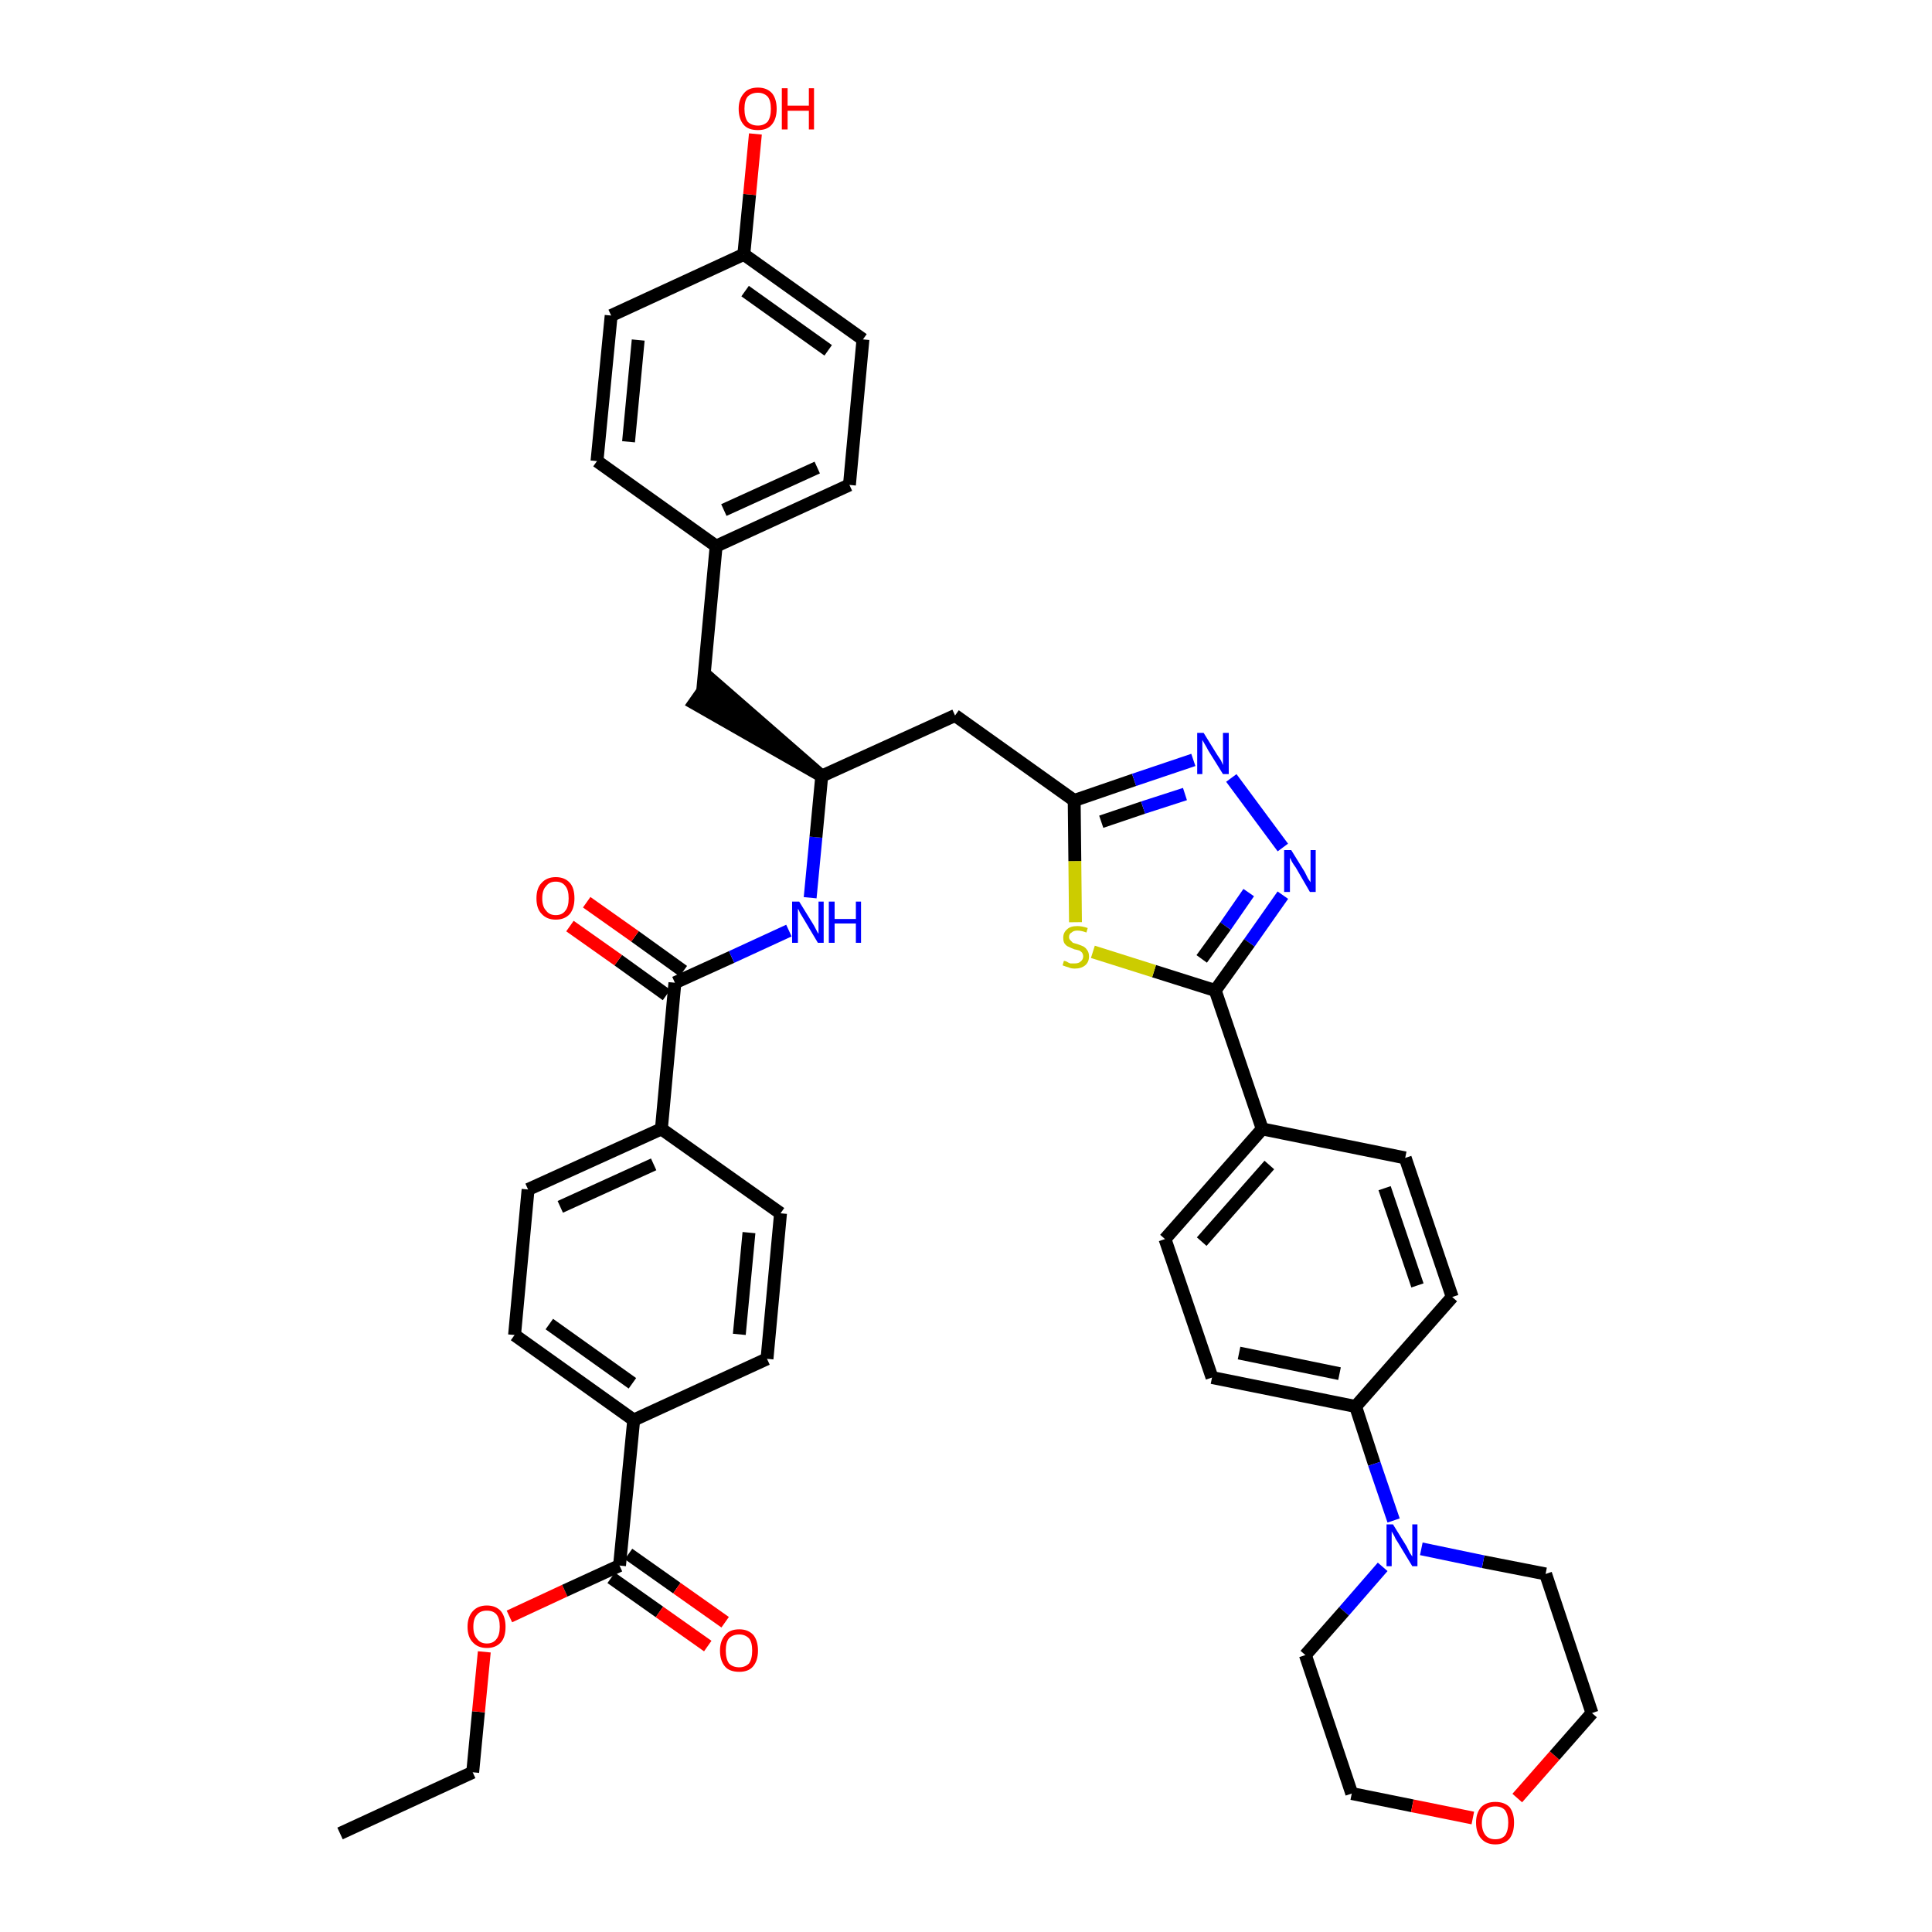 <?xml version='1.0' encoding='iso-8859-1'?>
<svg version='1.1' baseProfile='full'
              xmlns='http://www.w3.org/2000/svg'
                      xmlns:rdkit='http://www.rdkit.org/xml'
                      xmlns:xlink='http://www.w3.org/1999/xlink'
                  xml:space='preserve'
width='300px' height='300px' viewBox='0 0 300 300'>
<!-- END OF HEADER -->
<path class='bond-0 atom-0 atom-1' d='M 52.8,284.7 L 73.4,275.2' style='fill:none;fill-rule:evenodd;stroke:#000000;stroke-width:2.0px;stroke-linecap:butt;stroke-linejoin:miter;stroke-opacity:1' />
<path class='bond-1 atom-1 atom-2' d='M 73.4,275.2 L 74.3,265.8' style='fill:none;fill-rule:evenodd;stroke:#000000;stroke-width:2.0px;stroke-linecap:butt;stroke-linejoin:miter;stroke-opacity:1' />
<path class='bond-1 atom-1 atom-2' d='M 74.3,265.8 L 75.2,256.5' style='fill:none;fill-rule:evenodd;stroke:#FF0000;stroke-width:2.0px;stroke-linecap:butt;stroke-linejoin:miter;stroke-opacity:1' />
<path class='bond-2 atom-2 atom-3' d='M 79.1,251.0 L 87.7,247.0' style='fill:none;fill-rule:evenodd;stroke:#FF0000;stroke-width:2.0px;stroke-linecap:butt;stroke-linejoin:miter;stroke-opacity:1' />
<path class='bond-2 atom-2 atom-3' d='M 87.7,247.0 L 96.2,243.1' style='fill:none;fill-rule:evenodd;stroke:#000000;stroke-width:2.0px;stroke-linecap:butt;stroke-linejoin:miter;stroke-opacity:1' />
<path class='bond-3 atom-3 atom-4' d='M 94.9,245.0 L 102.4,250.3' style='fill:none;fill-rule:evenodd;stroke:#000000;stroke-width:2.0px;stroke-linecap:butt;stroke-linejoin:miter;stroke-opacity:1' />
<path class='bond-3 atom-3 atom-4' d='M 102.4,250.3 L 109.9,255.6' style='fill:none;fill-rule:evenodd;stroke:#FF0000;stroke-width:2.0px;stroke-linecap:butt;stroke-linejoin:miter;stroke-opacity:1' />
<path class='bond-3 atom-3 atom-4' d='M 97.6,241.3 L 105.1,246.6' style='fill:none;fill-rule:evenodd;stroke:#000000;stroke-width:2.0px;stroke-linecap:butt;stroke-linejoin:miter;stroke-opacity:1' />
<path class='bond-3 atom-3 atom-4' d='M 105.1,246.6 L 112.6,251.9' style='fill:none;fill-rule:evenodd;stroke:#FF0000;stroke-width:2.0px;stroke-linecap:butt;stroke-linejoin:miter;stroke-opacity:1' />
<path class='bond-4 atom-3 atom-5' d='M 96.2,243.1 L 98.4,220.5' style='fill:none;fill-rule:evenodd;stroke:#000000;stroke-width:2.0px;stroke-linecap:butt;stroke-linejoin:miter;stroke-opacity:1' />
<path class='bond-5 atom-5 atom-6' d='M 98.4,220.5 L 79.9,207.3' style='fill:none;fill-rule:evenodd;stroke:#000000;stroke-width:2.0px;stroke-linecap:butt;stroke-linejoin:miter;stroke-opacity:1' />
<path class='bond-5 atom-5 atom-6' d='M 98.2,214.8 L 85.3,205.6' style='fill:none;fill-rule:evenodd;stroke:#000000;stroke-width:2.0px;stroke-linecap:butt;stroke-linejoin:miter;stroke-opacity:1' />
<path class='bond-40 atom-40 atom-5' d='M 119.1,211.0 L 98.4,220.5' style='fill:none;fill-rule:evenodd;stroke:#000000;stroke-width:2.0px;stroke-linecap:butt;stroke-linejoin:miter;stroke-opacity:1' />
<path class='bond-6 atom-6 atom-7' d='M 79.9,207.3 L 82.0,184.7' style='fill:none;fill-rule:evenodd;stroke:#000000;stroke-width:2.0px;stroke-linecap:butt;stroke-linejoin:miter;stroke-opacity:1' />
<path class='bond-7 atom-7 atom-8' d='M 82.0,184.7 L 102.7,175.3' style='fill:none;fill-rule:evenodd;stroke:#000000;stroke-width:2.0px;stroke-linecap:butt;stroke-linejoin:miter;stroke-opacity:1' />
<path class='bond-7 atom-7 atom-8' d='M 87.0,187.4 L 101.5,180.8' style='fill:none;fill-rule:evenodd;stroke:#000000;stroke-width:2.0px;stroke-linecap:butt;stroke-linejoin:miter;stroke-opacity:1' />
<path class='bond-8 atom-8 atom-9' d='M 102.7,175.3 L 104.8,152.6' style='fill:none;fill-rule:evenodd;stroke:#000000;stroke-width:2.0px;stroke-linecap:butt;stroke-linejoin:miter;stroke-opacity:1' />
<path class='bond-38 atom-8 atom-39' d='M 102.7,175.3 L 121.2,188.4' style='fill:none;fill-rule:evenodd;stroke:#000000;stroke-width:2.0px;stroke-linecap:butt;stroke-linejoin:miter;stroke-opacity:1' />
<path class='bond-9 atom-9 atom-10' d='M 106.1,150.8 L 98.6,145.4' style='fill:none;fill-rule:evenodd;stroke:#000000;stroke-width:2.0px;stroke-linecap:butt;stroke-linejoin:miter;stroke-opacity:1' />
<path class='bond-9 atom-9 atom-10' d='M 98.6,145.4 L 91.1,140.1' style='fill:none;fill-rule:evenodd;stroke:#FF0000;stroke-width:2.0px;stroke-linecap:butt;stroke-linejoin:miter;stroke-opacity:1' />
<path class='bond-9 atom-9 atom-10' d='M 103.5,154.5 L 96.0,149.1' style='fill:none;fill-rule:evenodd;stroke:#000000;stroke-width:2.0px;stroke-linecap:butt;stroke-linejoin:miter;stroke-opacity:1' />
<path class='bond-9 atom-9 atom-10' d='M 96.0,149.1 L 88.5,143.8' style='fill:none;fill-rule:evenodd;stroke:#FF0000;stroke-width:2.0px;stroke-linecap:butt;stroke-linejoin:miter;stroke-opacity:1' />
<path class='bond-10 atom-9 atom-11' d='M 104.8,152.6 L 113.6,148.6' style='fill:none;fill-rule:evenodd;stroke:#000000;stroke-width:2.0px;stroke-linecap:butt;stroke-linejoin:miter;stroke-opacity:1' />
<path class='bond-10 atom-9 atom-11' d='M 113.6,148.6 L 122.5,144.5' style='fill:none;fill-rule:evenodd;stroke:#0000FF;stroke-width:2.0px;stroke-linecap:butt;stroke-linejoin:miter;stroke-opacity:1' />
<path class='bond-11 atom-11 atom-12' d='M 125.8,139.4 L 126.7,130.0' style='fill:none;fill-rule:evenodd;stroke:#0000FF;stroke-width:2.0px;stroke-linecap:butt;stroke-linejoin:miter;stroke-opacity:1' />
<path class='bond-11 atom-11 atom-12' d='M 126.7,130.0 L 127.6,120.5' style='fill:none;fill-rule:evenodd;stroke:#000000;stroke-width:2.0px;stroke-linecap:butt;stroke-linejoin:miter;stroke-opacity:1' />
<path class='bond-12 atom-12 atom-13' d='M 127.6,120.5 L 110.4,105.5 L 107.8,109.2 Z' style='fill:#000000;fill-rule:evenodd;fill-opacity:1;stroke:#000000;stroke-width:2.0px;stroke-linecap:butt;stroke-linejoin:miter;stroke-opacity:1;' />
<path class='bond-20 atom-12 atom-21' d='M 127.6,120.5 L 148.3,111.1' style='fill:none;fill-rule:evenodd;stroke:#000000;stroke-width:2.0px;stroke-linecap:butt;stroke-linejoin:miter;stroke-opacity:1' />
<path class='bond-13 atom-13 atom-14' d='M 109.1,107.4 L 111.2,84.8' style='fill:none;fill-rule:evenodd;stroke:#000000;stroke-width:2.0px;stroke-linecap:butt;stroke-linejoin:miter;stroke-opacity:1' />
<path class='bond-14 atom-14 atom-15' d='M 111.2,84.8 L 131.9,75.3' style='fill:none;fill-rule:evenodd;stroke:#000000;stroke-width:2.0px;stroke-linecap:butt;stroke-linejoin:miter;stroke-opacity:1' />
<path class='bond-14 atom-14 atom-15' d='M 112.4,79.2 L 126.9,72.6' style='fill:none;fill-rule:evenodd;stroke:#000000;stroke-width:2.0px;stroke-linecap:butt;stroke-linejoin:miter;stroke-opacity:1' />
<path class='bond-41 atom-20 atom-14' d='M 92.7,71.6 L 111.2,84.8' style='fill:none;fill-rule:evenodd;stroke:#000000;stroke-width:2.0px;stroke-linecap:butt;stroke-linejoin:miter;stroke-opacity:1' />
<path class='bond-15 atom-15 atom-16' d='M 131.9,75.3 L 134.0,52.7' style='fill:none;fill-rule:evenodd;stroke:#000000;stroke-width:2.0px;stroke-linecap:butt;stroke-linejoin:miter;stroke-opacity:1' />
<path class='bond-16 atom-16 atom-17' d='M 134.0,52.7 L 115.5,39.5' style='fill:none;fill-rule:evenodd;stroke:#000000;stroke-width:2.0px;stroke-linecap:butt;stroke-linejoin:miter;stroke-opacity:1' />
<path class='bond-16 atom-16 atom-17' d='M 128.6,54.4 L 115.7,45.2' style='fill:none;fill-rule:evenodd;stroke:#000000;stroke-width:2.0px;stroke-linecap:butt;stroke-linejoin:miter;stroke-opacity:1' />
<path class='bond-17 atom-17 atom-18' d='M 115.5,39.5 L 116.4,30.2' style='fill:none;fill-rule:evenodd;stroke:#000000;stroke-width:2.0px;stroke-linecap:butt;stroke-linejoin:miter;stroke-opacity:1' />
<path class='bond-17 atom-17 atom-18' d='M 116.4,30.2 L 117.3,20.8' style='fill:none;fill-rule:evenodd;stroke:#FF0000;stroke-width:2.0px;stroke-linecap:butt;stroke-linejoin:miter;stroke-opacity:1' />
<path class='bond-18 atom-17 atom-19' d='M 115.5,39.5 L 94.9,49.0' style='fill:none;fill-rule:evenodd;stroke:#000000;stroke-width:2.0px;stroke-linecap:butt;stroke-linejoin:miter;stroke-opacity:1' />
<path class='bond-19 atom-19 atom-20' d='M 94.9,49.0 L 92.7,71.6' style='fill:none;fill-rule:evenodd;stroke:#000000;stroke-width:2.0px;stroke-linecap:butt;stroke-linejoin:miter;stroke-opacity:1' />
<path class='bond-19 atom-19 atom-20' d='M 99.1,52.8 L 97.6,68.6' style='fill:none;fill-rule:evenodd;stroke:#000000;stroke-width:2.0px;stroke-linecap:butt;stroke-linejoin:miter;stroke-opacity:1' />
<path class='bond-21 atom-21 atom-22' d='M 148.3,111.1 L 166.8,124.3' style='fill:none;fill-rule:evenodd;stroke:#000000;stroke-width:2.0px;stroke-linecap:butt;stroke-linejoin:miter;stroke-opacity:1' />
<path class='bond-22 atom-22 atom-23' d='M 166.8,124.3 L 176.1,121.1' style='fill:none;fill-rule:evenodd;stroke:#000000;stroke-width:2.0px;stroke-linecap:butt;stroke-linejoin:miter;stroke-opacity:1' />
<path class='bond-22 atom-22 atom-23' d='M 176.1,121.1 L 185.3,118.0' style='fill:none;fill-rule:evenodd;stroke:#0000FF;stroke-width:2.0px;stroke-linecap:butt;stroke-linejoin:miter;stroke-opacity:1' />
<path class='bond-22 atom-22 atom-23' d='M 171.0,127.6 L 177.5,125.4' style='fill:none;fill-rule:evenodd;stroke:#000000;stroke-width:2.0px;stroke-linecap:butt;stroke-linejoin:miter;stroke-opacity:1' />
<path class='bond-22 atom-22 atom-23' d='M 177.5,125.4 L 184.0,123.3' style='fill:none;fill-rule:evenodd;stroke:#0000FF;stroke-width:2.0px;stroke-linecap:butt;stroke-linejoin:miter;stroke-opacity:1' />
<path class='bond-42 atom-38 atom-22' d='M 167.0,143.2 L 166.9,133.7' style='fill:none;fill-rule:evenodd;stroke:#CCCC00;stroke-width:2.0px;stroke-linecap:butt;stroke-linejoin:miter;stroke-opacity:1' />
<path class='bond-42 atom-38 atom-22' d='M 166.9,133.7 L 166.8,124.3' style='fill:none;fill-rule:evenodd;stroke:#000000;stroke-width:2.0px;stroke-linecap:butt;stroke-linejoin:miter;stroke-opacity:1' />
<path class='bond-23 atom-23 atom-24' d='M 191.2,120.8 L 199.2,131.6' style='fill:none;fill-rule:evenodd;stroke:#0000FF;stroke-width:2.0px;stroke-linecap:butt;stroke-linejoin:miter;stroke-opacity:1' />
<path class='bond-24 atom-24 atom-25' d='M 199.2,139.0 L 194.0,146.4' style='fill:none;fill-rule:evenodd;stroke:#0000FF;stroke-width:2.0px;stroke-linecap:butt;stroke-linejoin:miter;stroke-opacity:1' />
<path class='bond-24 atom-24 atom-25' d='M 194.0,146.4 L 188.7,153.8' style='fill:none;fill-rule:evenodd;stroke:#000000;stroke-width:2.0px;stroke-linecap:butt;stroke-linejoin:miter;stroke-opacity:1' />
<path class='bond-24 atom-24 atom-25' d='M 193.9,138.6 L 190.3,143.8' style='fill:none;fill-rule:evenodd;stroke:#0000FF;stroke-width:2.0px;stroke-linecap:butt;stroke-linejoin:miter;stroke-opacity:1' />
<path class='bond-24 atom-24 atom-25' d='M 190.3,143.8 L 186.6,148.9' style='fill:none;fill-rule:evenodd;stroke:#000000;stroke-width:2.0px;stroke-linecap:butt;stroke-linejoin:miter;stroke-opacity:1' />
<path class='bond-25 atom-25 atom-26' d='M 188.7,153.8 L 196.0,175.3' style='fill:none;fill-rule:evenodd;stroke:#000000;stroke-width:2.0px;stroke-linecap:butt;stroke-linejoin:miter;stroke-opacity:1' />
<path class='bond-37 atom-25 atom-38' d='M 188.7,153.8 L 179.2,150.8' style='fill:none;fill-rule:evenodd;stroke:#000000;stroke-width:2.0px;stroke-linecap:butt;stroke-linejoin:miter;stroke-opacity:1' />
<path class='bond-37 atom-25 atom-38' d='M 179.2,150.8 L 169.7,147.8' style='fill:none;fill-rule:evenodd;stroke:#CCCC00;stroke-width:2.0px;stroke-linecap:butt;stroke-linejoin:miter;stroke-opacity:1' />
<path class='bond-26 atom-26 atom-27' d='M 196.0,175.3 L 180.9,192.4' style='fill:none;fill-rule:evenodd;stroke:#000000;stroke-width:2.0px;stroke-linecap:butt;stroke-linejoin:miter;stroke-opacity:1' />
<path class='bond-26 atom-26 atom-27' d='M 197.1,180.9 L 186.6,192.8' style='fill:none;fill-rule:evenodd;stroke:#000000;stroke-width:2.0px;stroke-linecap:butt;stroke-linejoin:miter;stroke-opacity:1' />
<path class='bond-43 atom-37 atom-26' d='M 218.2,179.8 L 196.0,175.3' style='fill:none;fill-rule:evenodd;stroke:#000000;stroke-width:2.0px;stroke-linecap:butt;stroke-linejoin:miter;stroke-opacity:1' />
<path class='bond-27 atom-27 atom-28' d='M 180.9,192.4 L 188.2,213.9' style='fill:none;fill-rule:evenodd;stroke:#000000;stroke-width:2.0px;stroke-linecap:butt;stroke-linejoin:miter;stroke-opacity:1' />
<path class='bond-28 atom-28 atom-29' d='M 188.2,213.9 L 210.5,218.4' style='fill:none;fill-rule:evenodd;stroke:#000000;stroke-width:2.0px;stroke-linecap:butt;stroke-linejoin:miter;stroke-opacity:1' />
<path class='bond-28 atom-28 atom-29' d='M 192.4,210.1 L 208.0,213.3' style='fill:none;fill-rule:evenodd;stroke:#000000;stroke-width:2.0px;stroke-linecap:butt;stroke-linejoin:miter;stroke-opacity:1' />
<path class='bond-29 atom-29 atom-30' d='M 210.5,218.4 L 213.4,227.3' style='fill:none;fill-rule:evenodd;stroke:#000000;stroke-width:2.0px;stroke-linecap:butt;stroke-linejoin:miter;stroke-opacity:1' />
<path class='bond-29 atom-29 atom-30' d='M 213.4,227.3 L 216.4,236.1' style='fill:none;fill-rule:evenodd;stroke:#0000FF;stroke-width:2.0px;stroke-linecap:butt;stroke-linejoin:miter;stroke-opacity:1' />
<path class='bond-35 atom-29 atom-36' d='M 210.5,218.4 L 225.5,201.4' style='fill:none;fill-rule:evenodd;stroke:#000000;stroke-width:2.0px;stroke-linecap:butt;stroke-linejoin:miter;stroke-opacity:1' />
<path class='bond-30 atom-30 atom-31' d='M 214.7,243.3 L 208.7,250.2' style='fill:none;fill-rule:evenodd;stroke:#0000FF;stroke-width:2.0px;stroke-linecap:butt;stroke-linejoin:miter;stroke-opacity:1' />
<path class='bond-30 atom-30 atom-31' d='M 208.7,250.2 L 202.7,257.0' style='fill:none;fill-rule:evenodd;stroke:#000000;stroke-width:2.0px;stroke-linecap:butt;stroke-linejoin:miter;stroke-opacity:1' />
<path class='bond-44 atom-35 atom-30' d='M 240.0,244.4 L 230.3,242.5' style='fill:none;fill-rule:evenodd;stroke:#000000;stroke-width:2.0px;stroke-linecap:butt;stroke-linejoin:miter;stroke-opacity:1' />
<path class='bond-44 atom-35 atom-30' d='M 230.3,242.5 L 220.7,240.5' style='fill:none;fill-rule:evenodd;stroke:#0000FF;stroke-width:2.0px;stroke-linecap:butt;stroke-linejoin:miter;stroke-opacity:1' />
<path class='bond-31 atom-31 atom-32' d='M 202.7,257.0 L 209.9,278.5' style='fill:none;fill-rule:evenodd;stroke:#000000;stroke-width:2.0px;stroke-linecap:butt;stroke-linejoin:miter;stroke-opacity:1' />
<path class='bond-32 atom-32 atom-33' d='M 209.9,278.5 L 219.3,280.4' style='fill:none;fill-rule:evenodd;stroke:#000000;stroke-width:2.0px;stroke-linecap:butt;stroke-linejoin:miter;stroke-opacity:1' />
<path class='bond-32 atom-32 atom-33' d='M 219.3,280.4 L 228.7,282.3' style='fill:none;fill-rule:evenodd;stroke:#FF0000;stroke-width:2.0px;stroke-linecap:butt;stroke-linejoin:miter;stroke-opacity:1' />
<path class='bond-33 atom-33 atom-34' d='M 235.6,279.2 L 241.4,272.6' style='fill:none;fill-rule:evenodd;stroke:#FF0000;stroke-width:2.0px;stroke-linecap:butt;stroke-linejoin:miter;stroke-opacity:1' />
<path class='bond-33 atom-33 atom-34' d='M 241.4,272.6 L 247.2,266.0' style='fill:none;fill-rule:evenodd;stroke:#000000;stroke-width:2.0px;stroke-linecap:butt;stroke-linejoin:miter;stroke-opacity:1' />
<path class='bond-34 atom-34 atom-35' d='M 247.2,266.0 L 240.0,244.4' style='fill:none;fill-rule:evenodd;stroke:#000000;stroke-width:2.0px;stroke-linecap:butt;stroke-linejoin:miter;stroke-opacity:1' />
<path class='bond-36 atom-36 atom-37' d='M 225.5,201.4 L 218.2,179.8' style='fill:none;fill-rule:evenodd;stroke:#000000;stroke-width:2.0px;stroke-linecap:butt;stroke-linejoin:miter;stroke-opacity:1' />
<path class='bond-36 atom-36 atom-37' d='M 220.1,199.6 L 215.0,184.5' style='fill:none;fill-rule:evenodd;stroke:#000000;stroke-width:2.0px;stroke-linecap:butt;stroke-linejoin:miter;stroke-opacity:1' />
<path class='bond-39 atom-39 atom-40' d='M 121.2,188.4 L 119.1,211.0' style='fill:none;fill-rule:evenodd;stroke:#000000;stroke-width:2.0px;stroke-linecap:butt;stroke-linejoin:miter;stroke-opacity:1' />
<path class='bond-39 atom-39 atom-40' d='M 116.3,191.4 L 114.8,207.2' style='fill:none;fill-rule:evenodd;stroke:#000000;stroke-width:2.0px;stroke-linecap:butt;stroke-linejoin:miter;stroke-opacity:1' />
<path  class='atom-2' d='M 72.6 252.6
Q 72.6 251.1, 73.4 250.2
Q 74.2 249.3, 75.6 249.3
Q 77.0 249.3, 77.8 250.2
Q 78.5 251.1, 78.5 252.6
Q 78.5 254.2, 77.8 255.0
Q 77.0 255.9, 75.6 255.9
Q 74.2 255.9, 73.4 255.0
Q 72.6 254.2, 72.6 252.6
M 75.6 255.2
Q 76.6 255.2, 77.1 254.5
Q 77.6 253.9, 77.6 252.6
Q 77.6 251.3, 77.1 250.7
Q 76.6 250.1, 75.6 250.1
Q 74.6 250.1, 74.1 250.7
Q 73.5 251.3, 73.5 252.6
Q 73.5 253.9, 74.1 254.5
Q 74.6 255.2, 75.6 255.2
' fill='#FF0000'/>
<path  class='atom-4' d='M 111.8 256.3
Q 111.8 254.8, 112.6 253.9
Q 113.3 253.0, 114.8 253.0
Q 116.2 253.0, 117.0 253.9
Q 117.7 254.8, 117.7 256.3
Q 117.7 257.9, 116.9 258.8
Q 116.2 259.6, 114.8 259.6
Q 113.3 259.6, 112.6 258.8
Q 111.8 257.9, 111.8 256.3
M 114.8 258.9
Q 115.7 258.9, 116.3 258.3
Q 116.8 257.6, 116.8 256.3
Q 116.8 255.0, 116.3 254.4
Q 115.7 253.8, 114.8 253.8
Q 113.8 253.8, 113.2 254.4
Q 112.7 255.0, 112.7 256.3
Q 112.7 257.6, 113.2 258.3
Q 113.8 258.9, 114.8 258.9
' fill='#FF0000'/>
<path  class='atom-10' d='M 83.3 139.5
Q 83.3 137.9, 84.1 137.1
Q 84.9 136.2, 86.3 136.2
Q 87.7 136.2, 88.5 137.1
Q 89.2 137.9, 89.2 139.5
Q 89.2 141.0, 88.5 141.9
Q 87.7 142.8, 86.3 142.8
Q 84.9 142.8, 84.1 141.9
Q 83.3 141.1, 83.3 139.5
M 86.3 142.1
Q 87.3 142.1, 87.8 141.4
Q 88.3 140.8, 88.3 139.5
Q 88.3 138.2, 87.8 137.6
Q 87.3 136.9, 86.3 136.9
Q 85.3 136.9, 84.8 137.6
Q 84.2 138.2, 84.2 139.5
Q 84.2 140.8, 84.8 141.4
Q 85.3 142.1, 86.3 142.1
' fill='#FF0000'/>
<path  class='atom-11' d='M 124.1 140.0
L 126.2 143.4
Q 126.4 143.7, 126.7 144.3
Q 127.0 144.9, 127.1 145.0
L 127.1 140.0
L 127.9 140.0
L 127.9 146.4
L 127.0 146.4
L 124.8 142.7
Q 124.5 142.2, 124.2 141.7
Q 124.0 141.2, 123.9 141.1
L 123.9 146.4
L 123.0 146.4
L 123.0 140.0
L 124.1 140.0
' fill='#0000FF'/>
<path  class='atom-11' d='M 128.7 140.0
L 129.6 140.0
L 129.6 142.7
L 132.9 142.7
L 132.9 140.0
L 133.7 140.0
L 133.7 146.4
L 132.9 146.4
L 132.9 143.4
L 129.6 143.4
L 129.6 146.4
L 128.7 146.4
L 128.7 140.0
' fill='#0000FF'/>
<path  class='atom-18' d='M 114.7 16.9
Q 114.7 15.4, 115.5 14.5
Q 116.2 13.6, 117.7 13.6
Q 119.1 13.6, 119.9 14.5
Q 120.6 15.4, 120.6 16.9
Q 120.6 18.5, 119.8 19.4
Q 119.1 20.2, 117.7 20.2
Q 116.2 20.2, 115.5 19.4
Q 114.7 18.5, 114.7 16.9
M 117.7 19.5
Q 118.6 19.5, 119.2 18.9
Q 119.7 18.2, 119.7 16.9
Q 119.7 15.6, 119.2 15.0
Q 118.6 14.4, 117.7 14.4
Q 116.7 14.4, 116.1 15.0
Q 115.6 15.6, 115.6 16.9
Q 115.6 18.2, 116.1 18.9
Q 116.7 19.5, 117.7 19.5
' fill='#FF0000'/>
<path  class='atom-18' d='M 121.4 13.7
L 122.3 13.7
L 122.3 16.4
L 125.6 16.4
L 125.6 13.7
L 126.4 13.7
L 126.4 20.1
L 125.6 20.1
L 125.6 17.2
L 122.3 17.2
L 122.3 20.1
L 121.4 20.1
L 121.4 13.7
' fill='#FF0000'/>
<path  class='atom-23' d='M 186.9 113.8
L 189.0 117.2
Q 189.2 117.5, 189.6 118.1
Q 189.9 118.8, 189.9 118.8
L 189.9 113.8
L 190.8 113.8
L 190.8 120.2
L 189.9 120.2
L 187.6 116.5
Q 187.4 116.1, 187.1 115.6
Q 186.8 115.1, 186.7 114.9
L 186.7 120.2
L 185.9 120.2
L 185.9 113.8
L 186.9 113.8
' fill='#0000FF'/>
<path  class='atom-24' d='M 200.5 132.0
L 202.6 135.4
Q 202.8 135.8, 203.1 136.4
Q 203.5 137.0, 203.5 137.0
L 203.5 132.0
L 204.3 132.0
L 204.3 138.5
L 203.4 138.5
L 201.2 134.7
Q 200.9 134.3, 200.6 133.8
Q 200.4 133.3, 200.3 133.2
L 200.3 138.5
L 199.4 138.5
L 199.4 132.0
L 200.5 132.0
' fill='#0000FF'/>
<path  class='atom-30' d='M 216.3 236.7
L 218.4 240.1
Q 218.6 240.5, 218.9 241.1
Q 219.3 241.7, 219.3 241.7
L 219.3 236.7
L 220.1 236.7
L 220.1 243.2
L 219.3 243.2
L 217.0 239.4
Q 216.7 239.0, 216.5 238.5
Q 216.2 238.0, 216.1 237.8
L 216.1 243.2
L 215.3 243.2
L 215.3 236.7
L 216.3 236.7
' fill='#0000FF'/>
<path  class='atom-33' d='M 229.2 283.0
Q 229.2 281.5, 230.0 280.6
Q 230.8 279.8, 232.2 279.8
Q 233.6 279.8, 234.4 280.6
Q 235.1 281.5, 235.1 283.0
Q 235.1 284.6, 234.4 285.5
Q 233.6 286.4, 232.2 286.4
Q 230.8 286.4, 230.0 285.5
Q 229.2 284.6, 229.2 283.0
M 232.2 285.6
Q 233.2 285.6, 233.7 285.0
Q 234.2 284.3, 234.2 283.0
Q 234.2 281.8, 233.7 281.1
Q 233.2 280.5, 232.2 280.5
Q 231.2 280.5, 230.7 281.1
Q 230.1 281.8, 230.1 283.0
Q 230.1 284.3, 230.7 285.0
Q 231.2 285.6, 232.2 285.6
' fill='#FF0000'/>
<path  class='atom-38' d='M 165.2 149.2
Q 165.3 149.2, 165.6 149.3
Q 165.9 149.5, 166.2 149.6
Q 166.6 149.6, 166.9 149.6
Q 167.5 149.6, 167.8 149.3
Q 168.2 149.0, 168.2 148.5
Q 168.2 148.2, 168.0 147.9
Q 167.8 147.7, 167.6 147.6
Q 167.3 147.5, 166.8 147.4
Q 166.3 147.2, 165.9 147.0
Q 165.6 146.9, 165.3 146.5
Q 165.1 146.2, 165.1 145.6
Q 165.1 144.8, 165.7 144.3
Q 166.2 143.8, 167.3 143.8
Q 168.0 143.8, 168.9 144.1
L 168.7 144.8
Q 167.9 144.5, 167.3 144.5
Q 166.7 144.5, 166.4 144.8
Q 166.0 145.0, 166.0 145.5
Q 166.0 145.8, 166.2 146.0
Q 166.4 146.2, 166.6 146.4
Q 166.9 146.5, 167.3 146.6
Q 167.9 146.8, 168.3 147.0
Q 168.6 147.2, 168.8 147.5
Q 169.1 147.9, 169.1 148.5
Q 169.1 149.4, 168.5 149.9
Q 167.9 150.4, 166.9 150.4
Q 166.3 150.4, 165.9 150.2
Q 165.5 150.1, 165.0 149.9
L 165.2 149.2
' fill='#CCCC00'/>
</svg>
